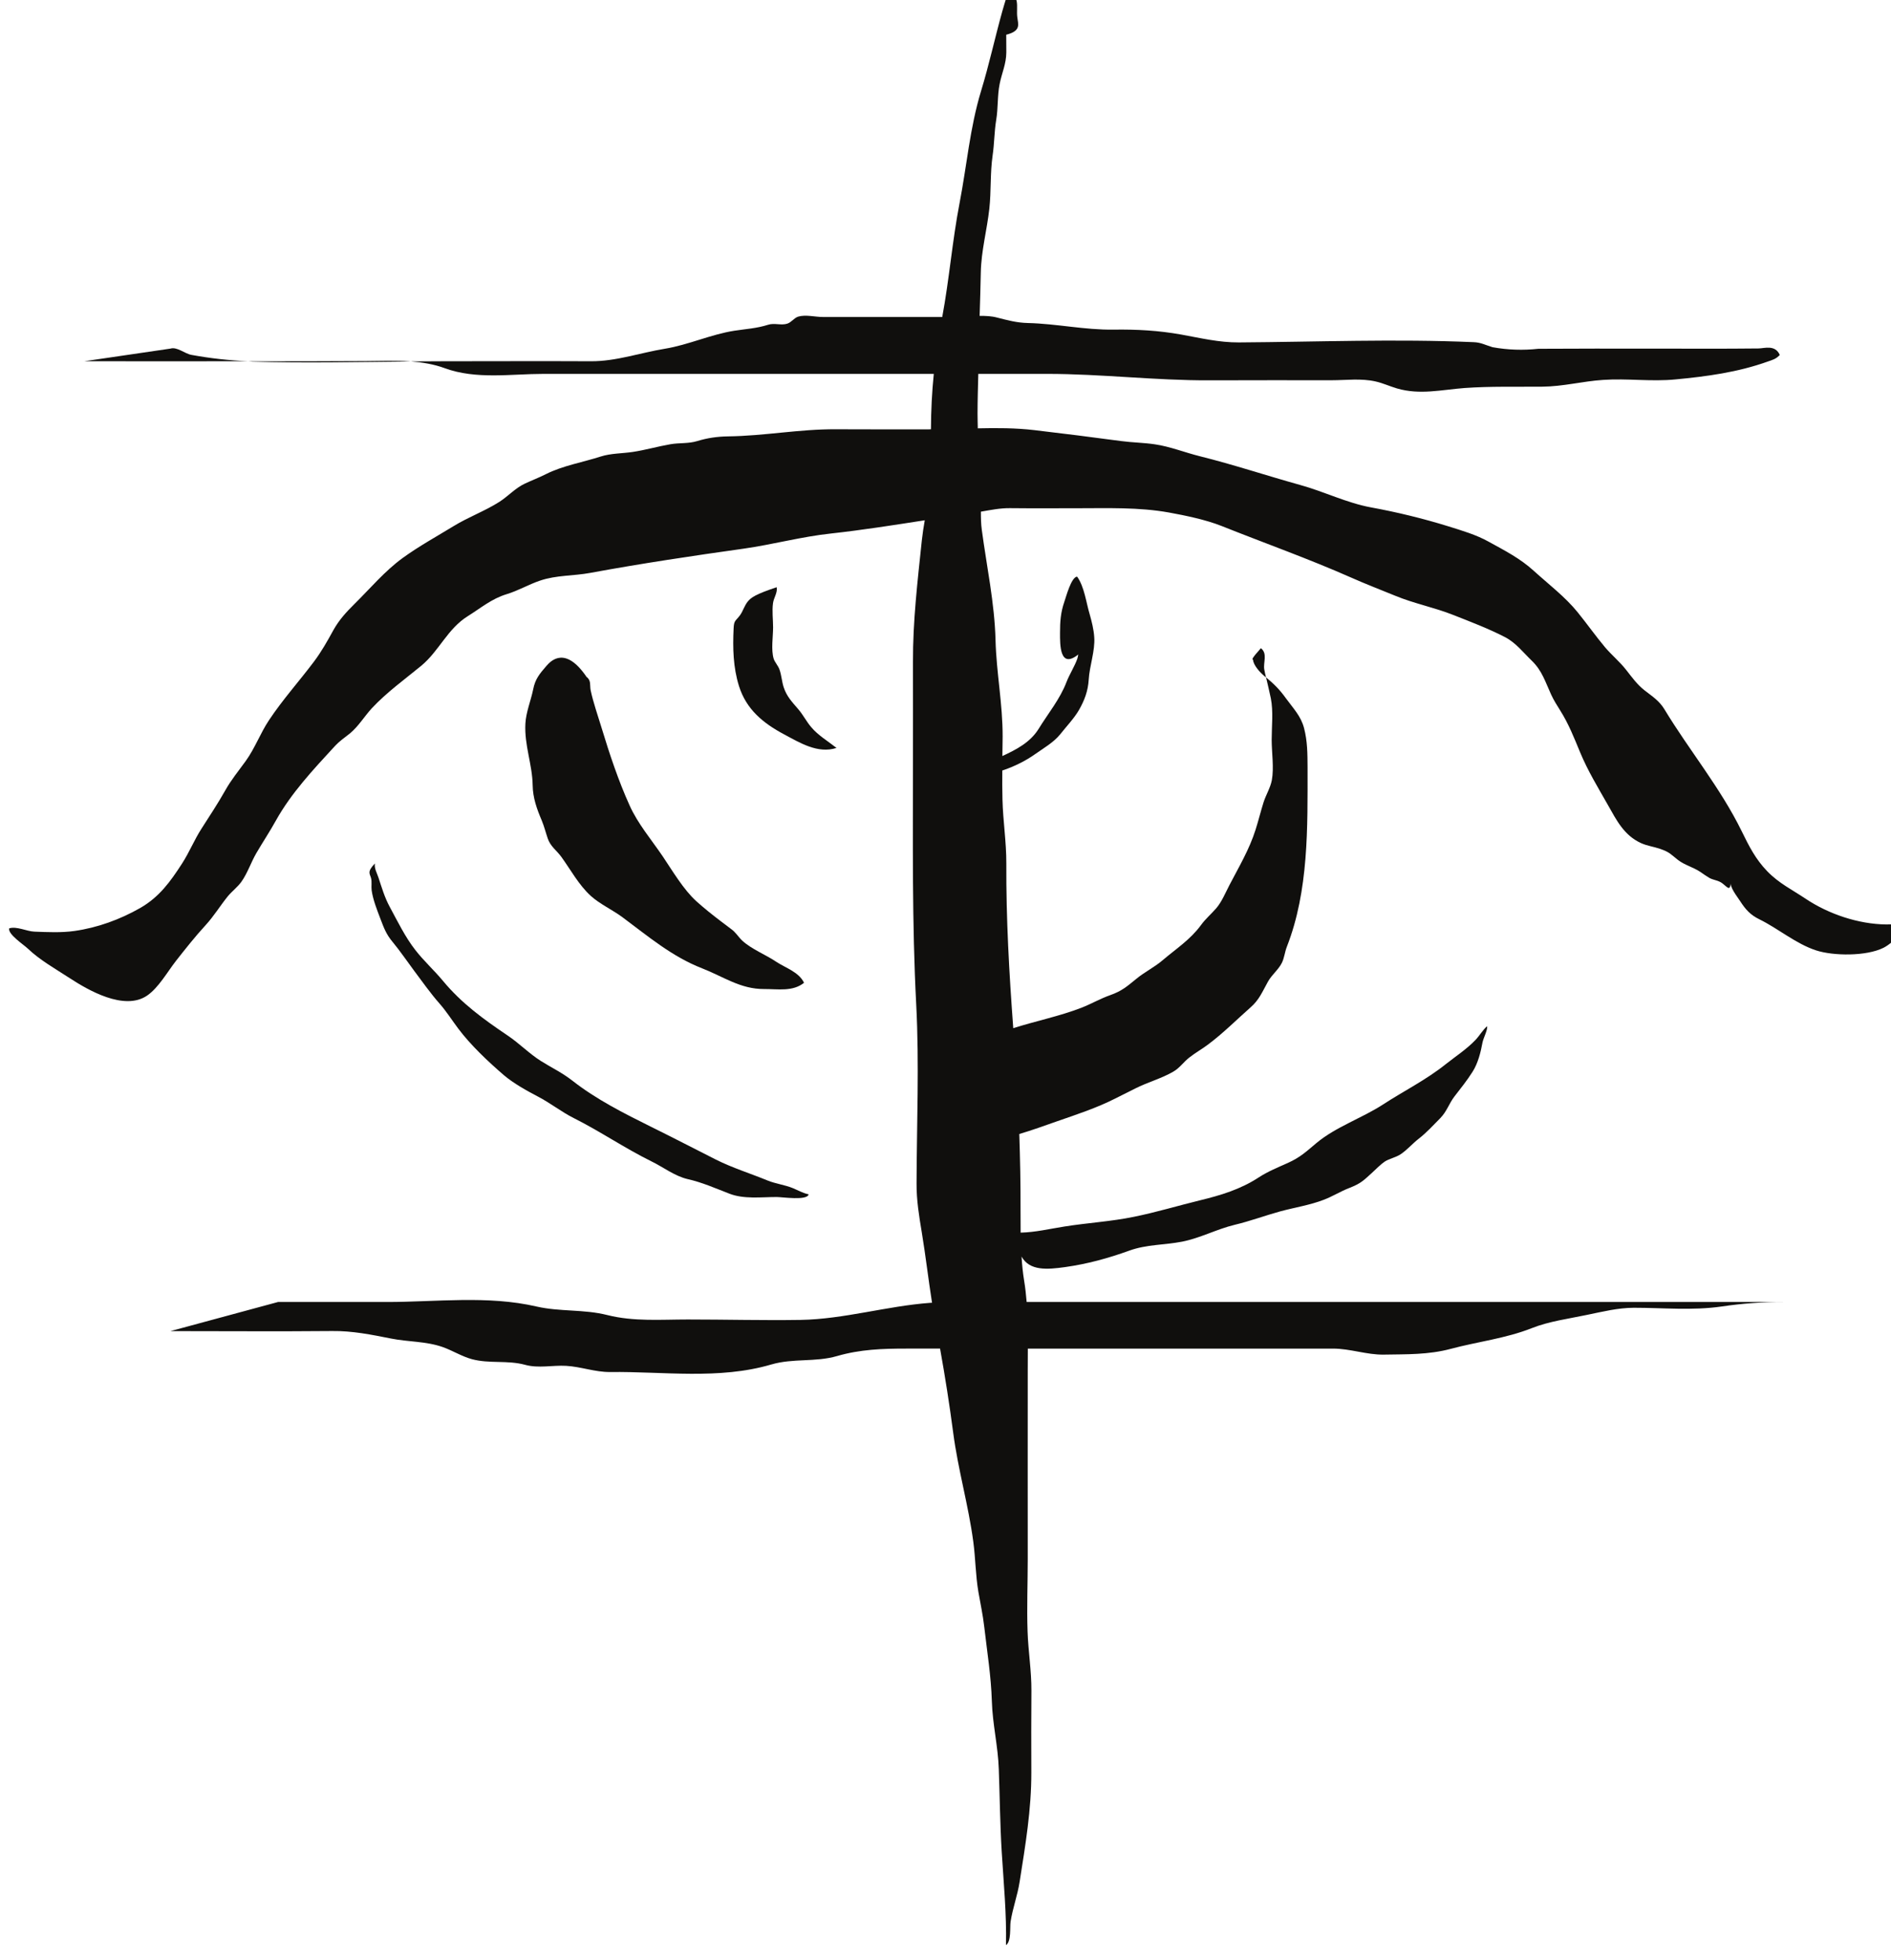 <?xml version="1.0" encoding="UTF-8" standalone="no"?>
<!-- Created with Inkscape (http://www.inkscape.org/) -->

<svg
   width="23.153"
   height="24"
   viewBox="0 0 6.126 6.35"
   version="1.1"
   id="svg54880"
   inkscape:version="1.2.1 (9c6d41e4, 2022-07-14)"
   sodipodi:docname="dreamers-curse.svg"
   xmlns:inkscape="http://www.inkscape.org/namespaces/inkscape"
   xmlns:sodipodi="http://sodipodi.sourceforge.net/DTD/sodipodi-0.dtd"
   xmlns="http://www.w3.org/2000/svg"
   xmlns:svg="http://www.w3.org/2000/svg">
  <sodipodi:namedview
     id="namedview54882"
     pagecolor="#505050"
     bordercolor="#eeeeee"
     borderopacity="1"
     inkscape:showpageshadow="0"
     inkscape:pageopacity="0"
     inkscape:pagecheckerboard="0"
     inkscape:deskcolor="#505050"
     inkscape:document-units="mm"
     showgrid="false"
     inkscape:zoom="0.7046647"
     inkscape:cx="0"
     inkscape:cy="71.66529"
     inkscape:window-width="1390"
     inkscape:window-height="941"
     inkscape:window-x="0"
     inkscape:window-y="25"
     inkscape:window-maximized="0"
     inkscape:current-layer="layer1" />
  <defs
     id="defs54877">
    <clipPath
       clipPathUnits="userSpaceOnUse"
       id="clipPath52287">
      <path
         d="m 76.75,127.567 h 24.7 v 24.7 h -24.7 z"
         id="path52285" />
    </clipPath>
  </defs>
  <g
     inkscape:label="Layer 1"
     inkscape:groupmode="layer"
     id="layer1"
     transform="translate(-105.27,-129.905)">
    <g
       id="g52281"
       transform="matrix(0.271,0,0,-0.271,84.372,170.933)">
      <g
         id="g52283"
         clip-path="url(#clipPath52287)">
        <g
           id="g52289"
           transform="translate(99.661,140.345)">
          <path
             d="M 0,0 C -0.332,0.004 -0.687,0.124 -0.96,0.306 -1.121,0.414 -1.282,0.492 -1.42,0.635 -1.56,0.779 -1.639,0.936 -1.726,1.114 -1.98,1.633 -2.354,2.082 -2.65,2.572 -2.712,2.674 -2.792,2.724 -2.886,2.797 -2.978,2.869 -3.038,2.955 -3.11,3.046 -3.185,3.141 -3.279,3.219 -3.358,3.311 -3.473,3.448 -3.577,3.596 -3.69,3.735 -3.837,3.916 -4.038,4.069 -4.212,4.227 -4.374,4.375 -4.557,4.468 -4.749,4.574 -4.901,4.659 -5.071,4.708 -5.24,4.761 c -0.298,0.092 -0.61,0.168 -0.917,0.224 -0.29,0.053 -0.563,0.19 -0.847,0.268 -0.403,0.112 -0.795,0.243 -1.201,0.344 -0.177,0.044 -0.356,0.116 -0.536,0.142 -0.133,0.02 -0.27,0.021 -0.404,0.039 -0.347,0.047 -0.692,0.09 -1.039,0.131 -0.221,0.026 -0.448,0.026 -0.674,0.021 -10e-4,0.059 -0.003,0.117 -0.003,0.177 0,0.158 0.005,0.316 0.009,0.474 0.274,0 0.549,0 0.824,0 0.648,0 1.293,-0.08 1.943,-0.077 0.486,0.002 0.972,0.001 1.458,0.001 0.174,0 0.352,0.025 0.526,-0.015 0.085,-0.019 0.169,-0.058 0.254,-0.083 0.273,-0.08 0.532,-0.016 0.808,0.005 0.31,0.022 0.618,0.013 0.927,0.016 0.253,0.002 0.483,0.065 0.729,0.081 0.289,0.02 0.576,-0.023 0.867,0.006 0.368,0.035 0.741,0.084 1.103,0.214 0.055,0.019 0.096,0.029 0.142,0.078 C -1.325,6.933 -1.455,6.886 -1.524,6.885 -1.95,6.88 -2.375,6.883 -2.801,6.883 -3.253,6.884 -3.705,6.883 -4.156,6.881 -4.34,6.861 -4.523,6.867 -4.705,6.9 -4.788,6.925 -4.844,6.957 -4.929,6.96 -5.864,7.001 -6.802,6.963 -7.737,6.957 -7.977,6.956 -8.193,7.009 -8.426,7.051 -8.699,7.1 -8.959,7.114 -9.235,7.11 -9.579,7.105 -9.917,7.181 -10.26,7.189 c -0.133,0.003 -0.24,0.033 -0.367,0.065 -0.067,0.018 -0.138,0.021 -0.209,0.02 0.005,0.174 0.011,0.347 0.014,0.52 0.005,0.258 0.074,0.507 0.102,0.762 0.023,0.21 0.009,0.426 0.039,0.634 0.021,0.141 0.02,0.285 0.043,0.426 0.024,0.141 0.013,0.29 0.041,0.429 0.027,0.136 0.079,0.239 0.08,0.38 0,0.07 -0.001,0.14 -0.001,0.21 0.182,0.046 0.142,0.125 0.132,0.211 -0.008,0.063 0.004,0.128 -0.007,0.19 -0.007,0.037 -0.03,0.069 -0.04,0.113 -0.009,0.045 0.013,0.081 -0.033,0.116 -0.025,-0.118 -0.067,-0.233 -0.1,-0.353 -0.088,-0.316 -0.157,-0.636 -0.253,-0.95 -0.134,-0.441 -0.17,-0.891 -0.257,-1.34 -0.087,-0.451 -0.123,-0.911 -0.207,-1.361 h -1.428 c -0.091,0 -0.206,0.031 -0.295,0.004 -0.047,-0.015 -0.081,-0.068 -0.128,-0.083 -0.074,-0.025 -0.154,0.011 -0.231,-0.014 -0.135,-0.043 -0.264,-0.05 -0.402,-0.071 -0.278,-0.043 -0.55,-0.169 -0.829,-0.215 -0.299,-0.049 -0.586,-0.152 -0.887,-0.15 -0.59,0.003 -1.18,0 -1.769,0 -0.128,0 -0.256,-0.001 -0.384,-0.002 0.138,-0.011 0.276,-0.033 0.406,-0.081 0.376,-0.138 0.793,-0.068 1.182,-0.068 1.554,-0.001 3.109,0 4.664,0 -0.022,-0.217 -0.033,-0.436 -0.034,-0.662 -0.008,0 -0.016,-10e-4 -0.024,-10e-4 -0.37,0 -0.74,-0.001 -1.11,10e-4 -0.437,0.003 -0.859,-0.08 -1.293,-0.085 C -13.972,5.832 -14.091,5.815 -14.211,5.778 -14.32,5.745 -14.42,5.759 -14.532,5.74 -14.683,5.714 -14.83,5.671 -14.982,5.648 -15.108,5.629 -15.246,5.632 -15.366,5.593 -15.58,5.524 -15.82,5.484 -16.022,5.382 -16.105,5.34 -16.19,5.308 -16.273,5.269 -16.385,5.217 -16.473,5.118 -16.576,5.052 -16.75,4.941 -16.947,4.87 -17.123,4.762 -17.326,4.638 -17.539,4.521 -17.732,4.381 -17.947,4.225 -18.121,4.016 -18.31,3.83 -18.411,3.73 -18.494,3.639 -18.563,3.515 -18.633,3.387 -18.706,3.258 -18.794,3.141 -18.969,2.908 -19.169,2.686 -19.33,2.443 -19.435,2.286 -19.498,2.108 -19.609,1.954 -19.694,1.836 -19.783,1.729 -19.854,1.602 -19.943,1.444 -20.039,1.3 -20.136,1.148 c -0.088,-0.136 -0.147,-0.285 -0.235,-0.421 -0.14,-0.216 -0.27,-0.398 -0.499,-0.53 -0.24,-0.137 -0.51,-0.236 -0.787,-0.275 -0.153,-0.022 -0.323,-0.014 -0.478,-0.008 -0.092,0.003 -0.214,0.068 -0.302,0.039 -0.016,-0.071 0.173,-0.194 0.221,-0.24 0.148,-0.141 0.333,-0.244 0.503,-0.355 0.219,-0.143 0.651,-0.394 0.924,-0.209 0.136,0.092 0.246,0.287 0.344,0.413 0.115,0.146 0.229,0.291 0.355,0.428 0.101,0.11 0.174,0.232 0.267,0.347 0.05,0.06 0.117,0.11 0.162,0.173 0.074,0.104 0.115,0.233 0.179,0.343 0.076,0.13 0.16,0.256 0.233,0.388 0.184,0.33 0.447,0.61 0.701,0.886 0.067,0.072 0.115,0.1 0.184,0.156 0.103,0.085 0.173,0.204 0.263,0.302 0.178,0.19 0.389,0.342 0.589,0.506 0.217,0.18 0.313,0.442 0.559,0.595 0.157,0.098 0.283,0.207 0.464,0.262 0.141,0.043 0.262,0.116 0.399,0.162 0.193,0.066 0.4,0.055 0.599,0.092 0.608,0.112 1.223,0.204 1.836,0.29 0.351,0.05 0.689,0.143 1.043,0.181 0.373,0.041 0.747,0.1 1.12,0.158 -0.014,-0.079 -0.026,-0.159 -0.035,-0.24 -0.051,-0.488 -0.108,-0.966 -0.106,-1.457 10e-4,-0.387 0,-0.774 0,-1.16 0,-0.979 -0.012,-1.956 0.039,-2.933 0.037,-0.708 0.006,-1.428 0.004,-2.138 -10e-4,-0.2 0.03,-0.389 0.063,-0.587 0.046,-0.279 0.078,-0.559 0.122,-0.838 -0.007,0 -0.015,0 -0.022,-10e-4 -0.518,-0.038 -1.03,-0.195 -1.548,-0.204 -0.45,-0.007 -0.9,0.005 -1.35,0.005 -0.322,0 -0.644,-0.027 -0.962,0.053 -0.281,0.071 -0.567,0.038 -0.846,0.102 -0.585,0.135 -1.196,0.054 -1.787,0.054 h -1.303 l -1.286,-0.348 c 0.645,0 1.29,-0.005 1.935,10e-4 0.239,0.003 0.466,-0.043 0.703,-0.09 0.204,-0.041 0.414,-0.031 0.615,-0.101 0.117,-0.041 0.231,-0.113 0.349,-0.145 0.21,-0.057 0.426,-0.01 0.638,-0.068 0.161,-0.044 0.326,-0.003 0.489,-0.012 0.179,-0.01 0.347,-0.076 0.528,-0.074 0.634,0.008 1.299,-0.094 1.925,0.09 0.263,0.077 0.525,0.025 0.787,0.101 0.276,0.08 0.544,0.089 0.823,0.089 h 0.408 c 0.06,-0.334 0.113,-0.671 0.157,-1.006 0.057,-0.437 0.182,-0.866 0.24,-1.301 0.027,-0.2 0.027,-0.401 0.061,-0.601 0.024,-0.139 0.054,-0.276 0.07,-0.417 0.034,-0.295 0.082,-0.592 0.091,-0.889 0.008,-0.274 0.074,-0.539 0.083,-0.813 0.012,-0.33 0.015,-0.659 0.035,-0.989 0.023,-0.37 0.059,-0.743 0.051,-1.114 0.065,0.042 0.045,0.215 0.055,0.28 0.025,0.161 0.083,0.315 0.108,0.476 0.069,0.439 0.141,0.864 0.14,1.308 -10e-4,0.326 -0.002,0.651 10e-4,0.977 0.001,0.24 -0.038,0.47 -0.046,0.708 -0.01,0.288 0.002,0.579 0.002,0.868 0,0.755 -0.001,1.512 0,2.268 0,0.082 10e-4,0.163 10e-4,0.245 h 2.412 c 0.412,0 0.823,-10e-4 1.235,0 0.208,0 0.403,-0.075 0.608,-0.072 0.271,0.005 0.532,-0.003 0.801,0.069 0.317,0.085 0.656,0.124 0.967,0.247 0.209,0.083 0.444,0.113 0.661,0.159 0.191,0.039 0.367,0.084 0.56,0.085 0.347,0 0.702,-0.035 1.048,0.015 0.25,0.037 0.496,0.055 0.747,0.054 h -8.562 c -0.163,0 -0.327,0 -0.491,0 -0.007,0.085 -0.016,0.169 -0.03,0.254 -0.016,0.097 -0.025,0.193 -0.031,0.289 0.097,-0.174 0.308,-0.155 0.519,-0.126 0.269,0.038 0.514,0.105 0.769,0.197 0.208,0.075 0.417,0.066 0.63,0.107 0.219,0.043 0.415,0.15 0.631,0.202 0.185,0.044 0.364,0.111 0.546,0.161 0.167,0.045 0.356,0.075 0.518,0.138 0.103,0.039 0.199,0.1 0.303,0.14 0.139,0.055 0.168,0.086 0.273,0.182 0.038,0.035 0.106,0.103 0.149,0.132 0.058,0.039 0.136,0.05 0.198,0.093 0.077,0.053 0.139,0.126 0.211,0.182 0.093,0.072 0.175,0.162 0.258,0.246 0.08,0.082 0.104,0.174 0.17,0.26 0.074,0.096 0.151,0.191 0.217,0.296 0.064,0.101 0.097,0.232 0.118,0.348 0.011,0.056 0.061,0.145 0.056,0.196 -0.054,-0.046 -0.09,-0.113 -0.14,-0.165 -0.106,-0.111 -0.236,-0.195 -0.356,-0.29 -0.235,-0.188 -0.502,-0.32 -0.752,-0.483 -0.254,-0.164 -0.562,-0.266 -0.793,-0.459 -0.121,-0.101 -0.191,-0.17 -0.342,-0.238 -0.118,-0.053 -0.237,-0.101 -0.345,-0.171 -0.221,-0.145 -0.455,-0.215 -0.71,-0.277 -0.262,-0.064 -0.519,-0.142 -0.786,-0.196 -0.271,-0.056 -0.555,-0.072 -0.83,-0.116 -0.185,-0.029 -0.341,-0.068 -0.523,-0.073 -10e-4,0.09 -10e-4,0.181 -10e-4,0.274 10e-4,0.304 -0.005,0.605 -0.015,0.905 0.153,0.045 0.303,0.1 0.446,0.15 0.244,0.085 0.471,0.158 0.703,0.275 0.079,0.04 0.158,0.079 0.237,0.119 0.146,0.074 0.316,0.12 0.456,0.202 0.077,0.044 0.124,0.118 0.194,0.171 0.07,0.055 0.15,0.099 0.221,0.153 0.183,0.137 0.337,0.293 0.508,0.444 0.103,0.09 0.139,0.184 0.207,0.306 0.046,0.084 0.125,0.142 0.167,0.226 0.029,0.059 0.035,0.13 0.059,0.191 0.263,0.672 0.248,1.427 0.248,2.145 -10e-4,0.165 -10e-4,0.312 -0.042,0.47 -0.038,0.144 -0.127,0.233 -0.216,0.355 -0.079,0.11 -0.145,0.173 -0.238,0.251 0.019,-0.084 0.04,-0.167 0.057,-0.251 0.031,-0.157 0.01,-0.334 0.01,-0.494 0,-0.152 0.029,-0.335 0.002,-0.483 C -7.359,1.637 -7.414,1.547 -7.442,1.46 -7.476,1.352 -7.503,1.241 -7.537,1.134 -7.612,0.896 -7.735,0.691 -7.849,0.472 -7.897,0.38 -7.941,0.271 -8.008,0.193 -8.068,0.124 -8.137,0.066 -8.191,-0.009 c -0.128,-0.174 -0.298,-0.283 -0.459,-0.42 -0.099,-0.084 -0.215,-0.14 -0.314,-0.222 -0.111,-0.09 -0.17,-0.144 -0.311,-0.194 -0.119,-0.042 -0.223,-0.103 -0.342,-0.15 -0.266,-0.103 -0.545,-0.158 -0.817,-0.245 -0.049,0.658 -0.086,1.308 -0.083,1.97 10e-4,0.257 -0.04,0.508 -0.046,0.764 -0.003,0.115 -0.003,0.23 -0.002,0.346 0.148,0.048 0.292,0.125 0.381,0.188 0.101,0.072 0.236,0.149 0.312,0.246 0.071,0.09 0.168,0.192 0.224,0.29 0.065,0.114 0.108,0.227 0.116,0.362 0.009,0.162 0.078,0.346 0.066,0.508 C -9.472,3.526 -9.496,3.622 -9.52,3.706 -9.562,3.845 -9.584,4.038 -9.671,4.158 -9.742,4.15 -9.803,3.914 -9.823,3.858 -9.868,3.728 -9.875,3.62 -9.875,3.483 -9.875,3.35 -9.881,3.047 -9.657,3.227 -9.66,3.21 -9.663,3.193 -9.668,3.177 -9.7,3.085 -9.761,2.992 -9.797,2.899 -9.874,2.695 -10.019,2.52 -10.132,2.336 c -0.1,-0.16 -0.264,-0.245 -0.432,-0.323 10e-4,0.077 0.002,0.155 0.003,0.233 10e-4,0.391 -0.075,0.764 -0.085,1.154 -0.011,0.439 -0.106,0.881 -0.164,1.316 -0.01,0.072 -0.011,0.145 -0.011,0.218 0.116,0.02 0.235,0.044 0.35,0.042 0.268,-0.003 0.535,-0.001 0.803,-0.001 0.366,0 0.732,0.014 1.095,-0.051 C -8.374,4.888 -8.13,4.837 -7.944,4.763 -7.43,4.558 -6.906,4.372 -6.399,4.148 -6.224,4.07 -6.044,4.001 -5.868,3.929 -5.644,3.836 -5.403,3.79 -5.176,3.7 c 0.203,-0.08 0.429,-0.166 0.623,-0.267 0.128,-0.067 0.215,-0.182 0.317,-0.28 0.125,-0.121 0.162,-0.254 0.233,-0.408 0.031,-0.067 0.069,-0.126 0.107,-0.187 0.102,-0.162 0.165,-0.324 0.238,-0.5 0.092,-0.222 0.215,-0.423 0.333,-0.631 0.103,-0.182 0.192,-0.362 0.396,-0.455 0.073,-0.033 0.15,-0.042 0.226,-0.068 0.12,-0.041 0.132,-0.069 0.215,-0.133 0.078,-0.061 0.182,-0.086 0.267,-0.143 0.034,-0.023 0.071,-0.05 0.107,-0.071 0.048,-0.026 0.083,-0.025 0.13,-0.049 0.071,-0.035 0.124,-0.146 0.127,0.008 -0.017,-0.069 0.075,-0.179 0.112,-0.237 0.066,-0.102 0.123,-0.165 0.229,-0.217 0.23,-0.113 0.437,-0.293 0.679,-0.372 0.206,-0.067 0.599,-0.072 0.806,0.031 0.068,0.034 0.145,0.104 0.191,0.161 C 0.274,0.025 0.11,-0.001 0,0"
             style="fill:#100f0d;fill-opacity:1;fill-rule:nonzero;stroke:none"
             id="path52291" />
        </g>
        <g
           id="g52293"
           transform="translate(92.187,143.647)">
          <path
             d="M 0,0 C -0.117,-0.131 -0.105,-0.134 -0.094,-0.137 -0.089,-0.205 -0.01,-0.29 0.041,-0.332 0.048,-0.339 0.054,-0.344 0.062,-0.35 0.054,-0.319 0.046,-0.287 0.041,-0.256 0.025,-0.172 0.084,-0.064 0,0"
             style="fill:#100f0d;fill-opacity:1;fill-rule:nonzero;stroke:none"
             id="path52295" />
        </g>
        <g
           id="g52297"
           transform="translate(85.725,140.388)">
          <path
             d="m 0,0 c -0.101,0.077 -0.191,0.149 -0.286,0.234 -0.153,0.138 -0.288,0.367 -0.403,0.538 -0.133,0.196 -0.298,0.39 -0.395,0.607 -0.133,0.293 -0.241,0.617 -0.334,0.924 -0.044,0.145 -0.101,0.307 -0.132,0.453 -0.012,0.059 0.009,0.117 -0.049,0.16 -0.252,0.37 -0.422,0.198 -0.48,0.131 C -2.16,2.953 -2.213,2.891 -2.237,2.767 -2.264,2.635 -2.323,2.493 -2.33,2.358 -2.344,2.1 -2.247,1.871 -2.243,1.62 -2.241,1.471 -2.193,1.337 -2.135,1.201 -2.105,1.129 -2.088,1.058 -2.063,0.985 -2.031,0.889 -1.955,0.841 -1.899,0.763 -1.788,0.609 -1.691,0.428 -1.548,0.298 -1.441,0.201 -1.29,0.132 -1.172,0.045 -0.864,-0.184 -0.578,-0.427 -0.219,-0.567 0.04,-0.668 0.24,-0.816 0.523,-0.815 0.686,-0.814 0.867,-0.849 1.001,-0.74 0.937,-0.61 0.782,-0.564 0.67,-0.49 0.544,-0.405 0.374,-0.339 0.264,-0.238 0.21,-0.187 0.188,-0.139 0.127,-0.096 0.082,-0.063 0.043,-0.033 0,0"
             style="fill:#100f0d;fill-opacity:1;fill-rule:nonzero;stroke:none"
             id="path52299" />
        </g>
        <g
           id="g52301"
           transform="translate(82.41,139.67)">
          <path
             d="M 0,0 C -0.105,0.127 -0.232,0.241 -0.332,0.371 -0.451,0.523 -0.544,0.714 -0.636,0.884 -0.698,0.998 -0.732,1.116 -0.772,1.237 -0.79,1.292 -0.823,1.344 -0.814,1.404 -0.912,1.303 -0.873,1.28 -0.86,1.229 -0.848,1.182 -0.859,1.132 -0.853,1.084 -0.838,0.974 -0.789,0.849 -0.749,0.745 -0.705,0.629 -0.678,0.556 -0.6,0.463 -0.51,0.354 -0.429,0.234 -0.344,0.12 c 0.096,-0.128 0.196,-0.27 0.302,-0.39 0.086,-0.098 0.145,-0.194 0.223,-0.298 0.148,-0.198 0.359,-0.397 0.546,-0.558 0.118,-0.1 0.272,-0.185 0.409,-0.257 0.148,-0.077 0.28,-0.183 0.428,-0.257 0.315,-0.158 0.606,-0.358 0.924,-0.515 0.146,-0.071 0.282,-0.178 0.437,-0.214 0.173,-0.039 0.33,-0.109 0.496,-0.173 0.175,-0.069 0.381,-0.041 0.567,-0.041 0.071,0 0.366,-0.046 0.383,0.032 C 4.3,-2.536 4.246,-2.503 4.18,-2.476 4.083,-2.437 3.978,-2.425 3.881,-2.386 3.677,-2.302 3.46,-2.235 3.263,-2.136 3.003,-2.005 2.748,-1.872 2.488,-1.744 2.162,-1.582 1.833,-1.417 1.545,-1.191 1.423,-1.096 1.299,-1.038 1.17,-0.957 1.029,-0.868 0.911,-0.745 0.772,-0.652 0.486,-0.459 0.223,-0.269 0,0"
             style="fill:#100f0d;fill-opacity:1;fill-rule:nonzero;stroke:none"
             id="path52303" />
        </g>
        <g
           id="g52305"
           transform="translate(86.399,144.376)">
          <path
             d="m 0,0 c -0.256,-0.085 -0.306,-0.124 -0.344,-0.169 -0.044,-0.053 -0.057,-0.115 -0.096,-0.168 -0.052,-0.069 -0.071,-0.058 -0.075,-0.156 -0.011,-0.236 -0.006,-0.462 0.064,-0.688 0.088,-0.28 0.289,-0.444 0.538,-0.577 0.186,-0.099 0.404,-0.236 0.628,-0.163 -0.101,0.08 -0.22,0.15 -0.302,0.248 -0.057,0.066 -0.097,0.148 -0.156,0.216 -0.073,0.085 -0.137,0.151 -0.173,0.26 -0.023,0.069 -0.026,0.145 -0.051,0.214 -0.015,0.044 -0.055,0.085 -0.069,0.128 -0.033,0.109 -0.007,0.264 -0.007,0.376 0,0.091 -0.014,0.197 -0.001,0.288 C -0.036,-0.126 0.012,-0.067 0,0"
             style="fill:#100f0d;fill-opacity:1;fill-rule:nonzero;stroke:none"
             id="path52307" />
        </g>
        <g
           id="g52309"
           transform="translate(79.151,147.228)">
          <path
             d="m 0,0 -1.029,-0.151 c 0.653,0 1.307,-0.001 1.96,0 C 0.705,-0.142 0.477,-0.116 0.252,-0.075 0.172,-0.061 0.08,0.025 0,0"
             style="fill:#100f0d;fill-opacity:1;fill-rule:nonzero;stroke:none"
             id="path52311" />
        </g>
        <g
           id="g52313"
           transform="translate(81.479,147.079)">
          <path
             d="m 0,0 c -0.466,-0.003 -0.931,-0.003 -1.397,-0.003 0.017,-0.001 0.034,-0.003 0.051,-0.004 0.63,-0.018 1.261,-0.004 1.892,0.002 C 0.362,0.009 0.175,0.001 0,0"
             style="fill:#100f0d;fill-opacity:1;fill-rule:nonzero;stroke:none"
             id="path52315" />
        </g>
      </g>
    </g>
  </g>
</svg>
